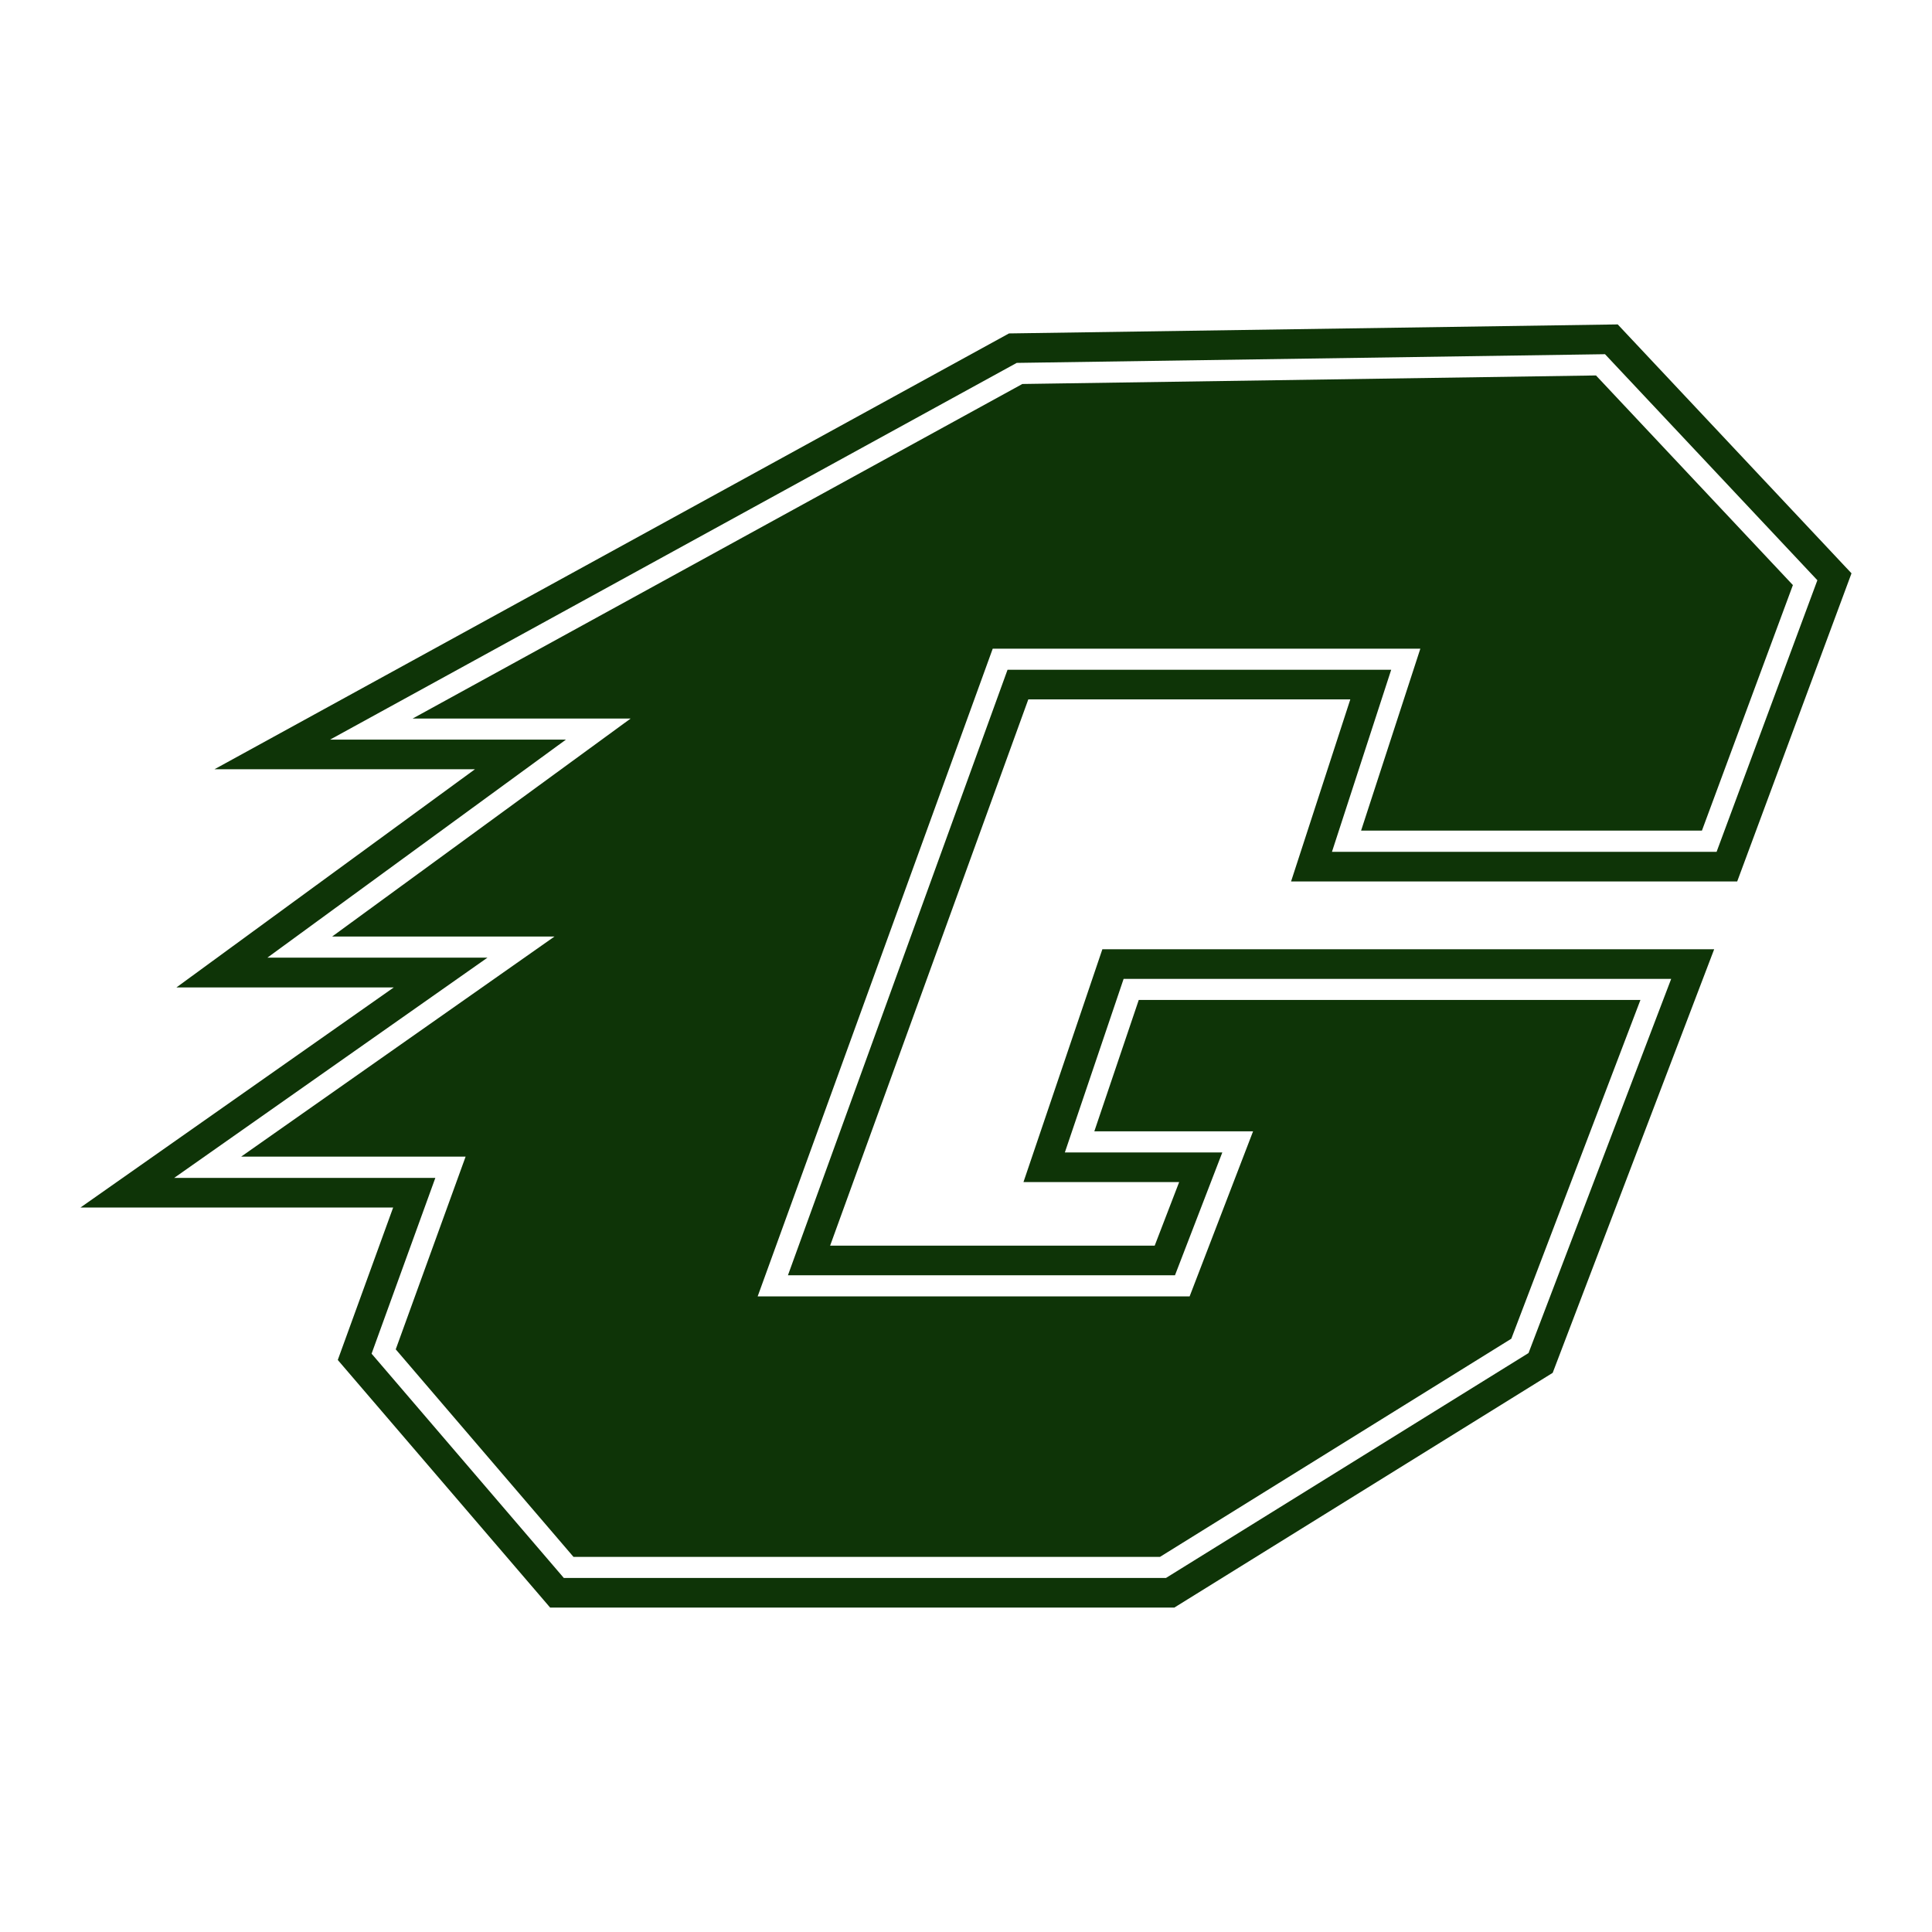 <svg id="9cd42556-f426-4813-b25b-ecc3e35409eb" data-name="レイヤー 1" xmlns="http://www.w3.org/2000/svg" width="120" height="120" viewBox="0 0 120 120"><defs><style>.\30 1687920-0054-43fa-8a2c-c89209d89af8{fill:#0e3407;}.\39 909be62-91ae-49d3-9a7c-6a269803416b{fill:#fff;}</style></defs><title>ico-kyoto</title><polygon class="01687920-0054-43fa-8a2c-c89209d89af8" points="107.9 54.75 115 35.61 100.48 20.15 62.67 20.71 13.32 47.78 29.5 47.78 10.96 61.33 24.46 61.33 5 75 24.42 75 20.98 84.47 34.17 99.85 72.94 99.85 96.44 85.27 106.47 58.96 68.47 58.96 63.57 73.42 73.24 73.42 71.72 77.37 51.56 77.37 63.87 43.44 83.87 43.44 80.19 54.75 107.9 54.75"/><polygon class="9909be62-91ae-49d3-9a7c-6a269803416b" points="106.62 52.91 112.88 36.04 99.69 22 63.15 22.54 20.5 45.94 35.15 45.94 16.61 59.48 30.28 59.48 10.82 73.16 27.04 73.16 23.08 84.08 35.02 98.01 72.42 98.01 94.94 84.04 103.8 60.8 69.79 60.8 66.14 71.58 75.92 71.58 72.98 79.21 48.94 79.21 62.58 41.6 86.41 41.6 82.73 52.91 106.62 52.91"/><polygon class="01687920-0054-43fa-8a2c-c89209d89af8" points="63.5 23.85 25.63 44.63 39.17 44.63 20.63 58.17 34.44 58.17 14.98 71.84 28.92 71.84 24.58 83.81 35.62 96.7 72.05 96.7 93.87 83.15 101.89 62.11 70.73 62.11 67.97 70.27 77.83 70.27 73.89 80.52 47.06 80.52 61.66 40.29 88.22 40.29 84.54 51.59 105.71 51.59 111.36 36.34 99.13 23.32 63.5 23.85"/></svg>